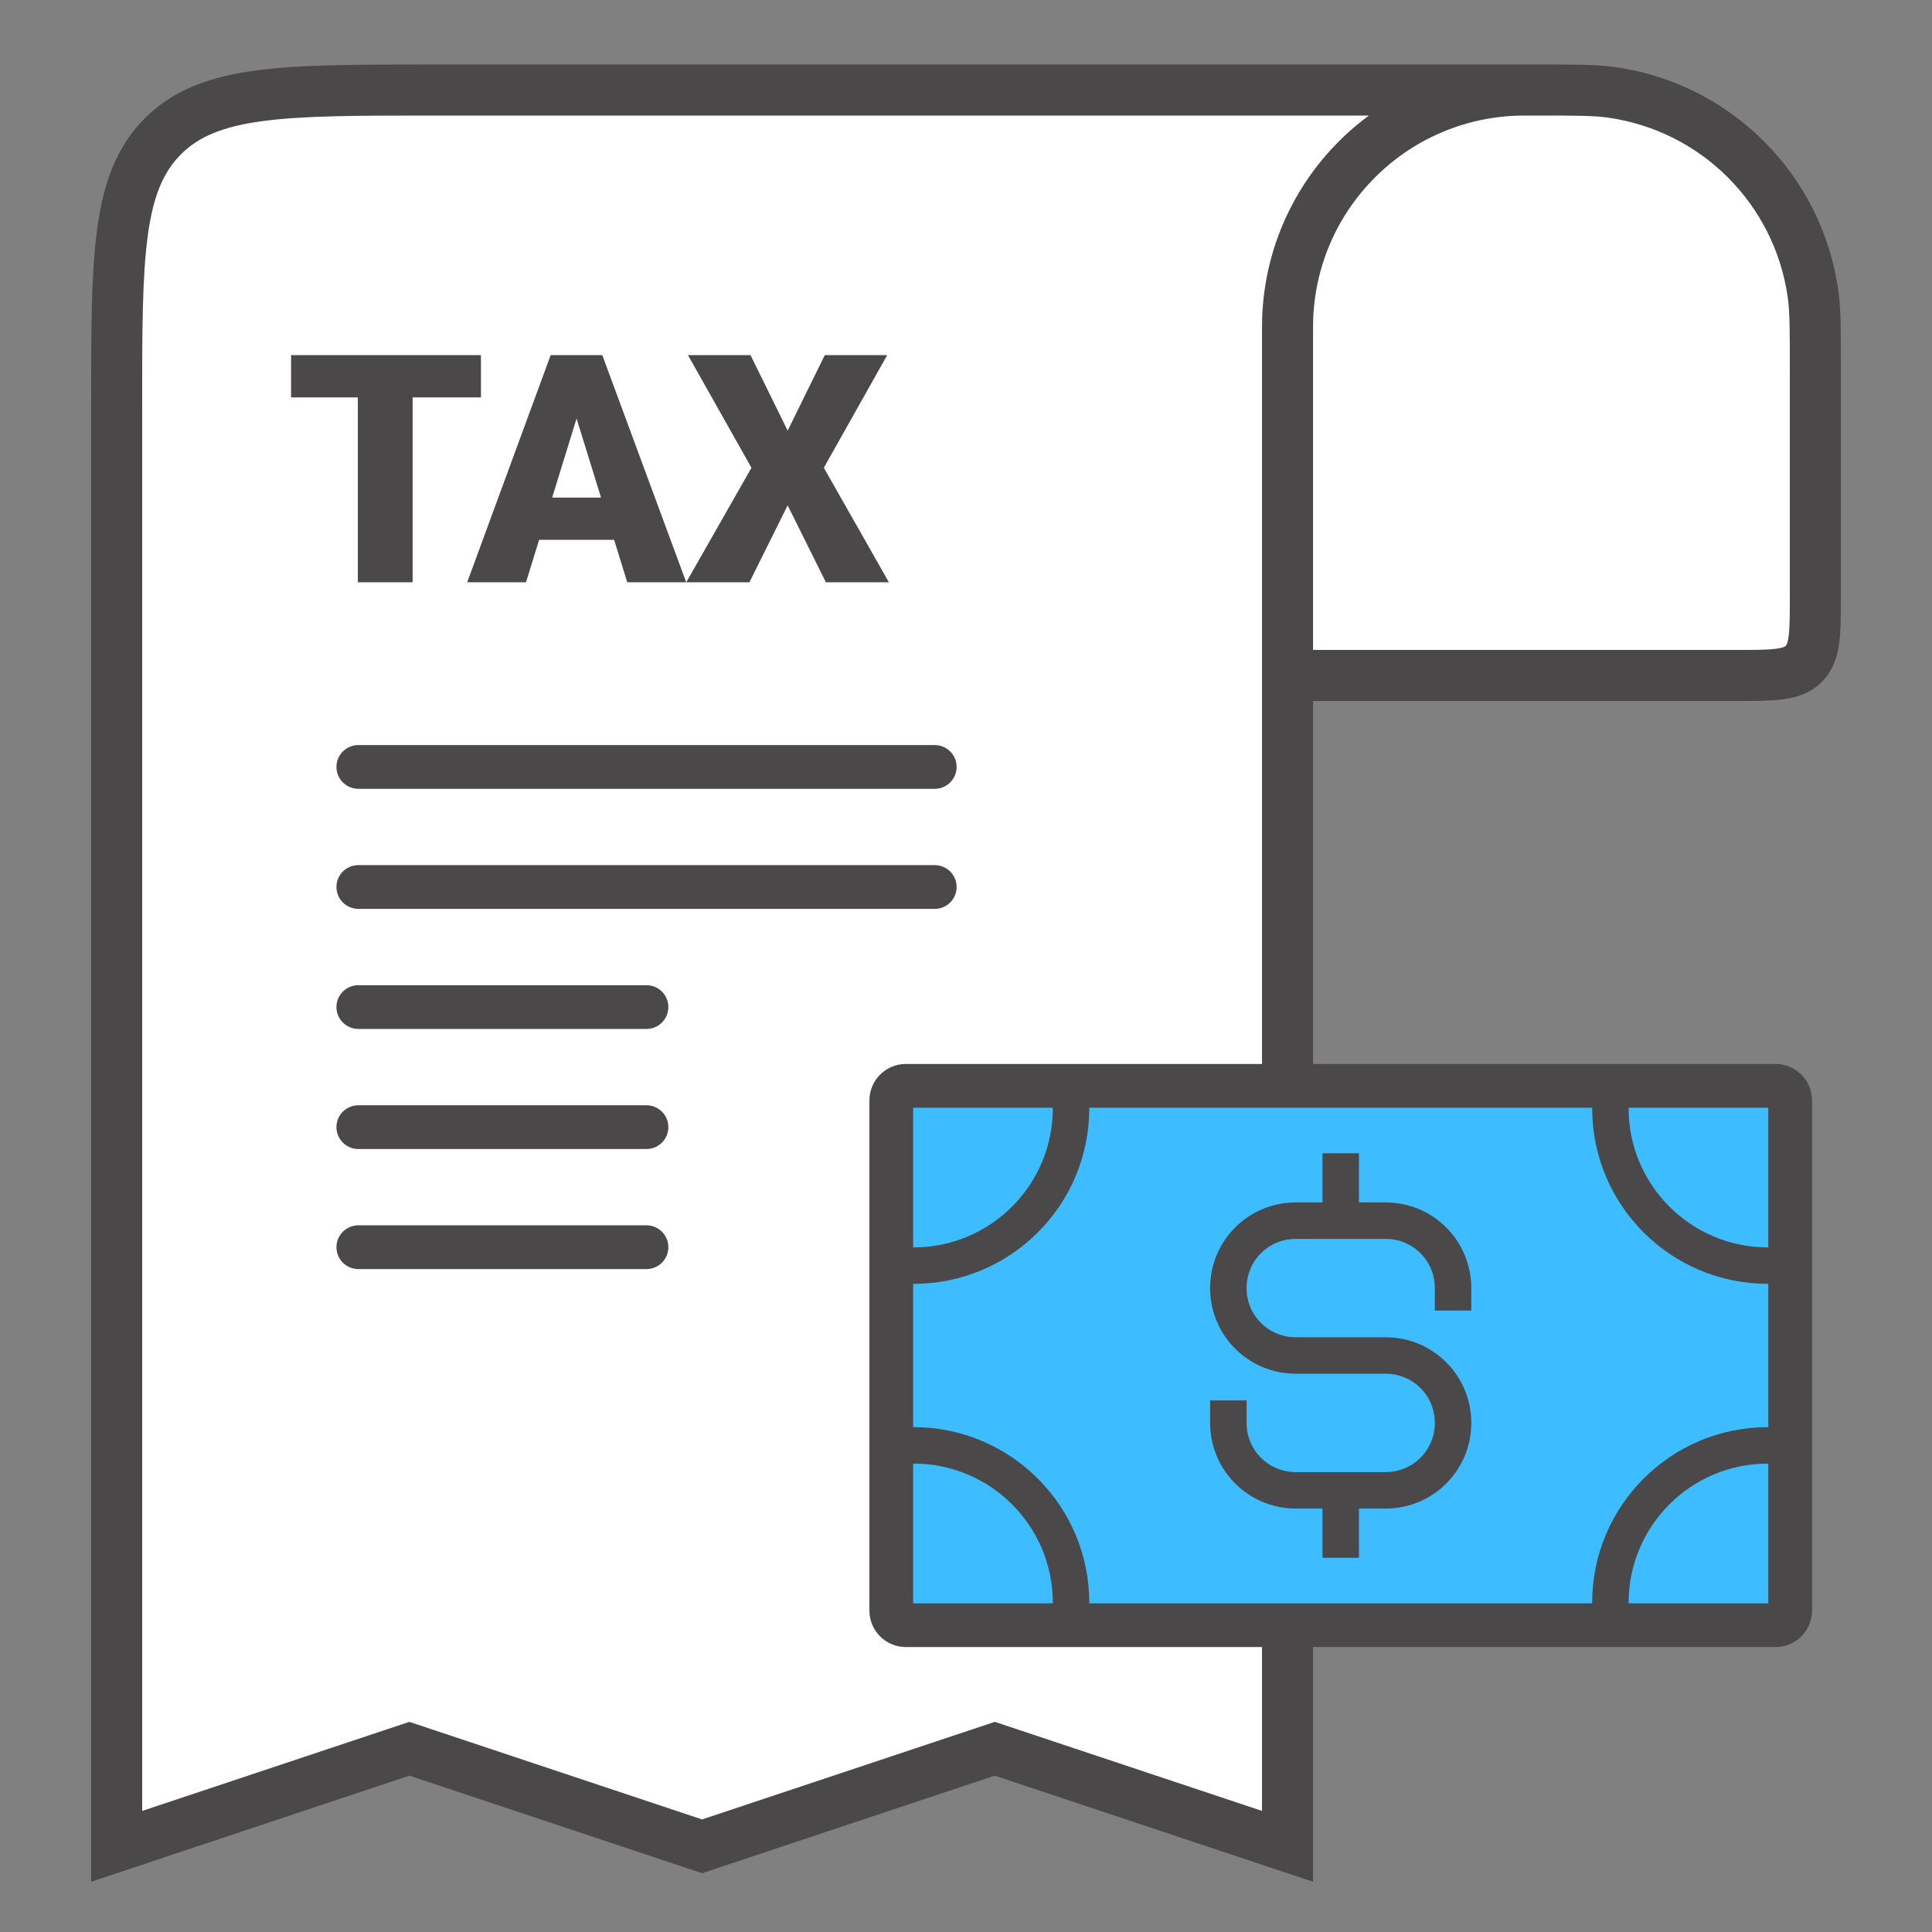 <svg width="265" height="265" viewBox="0 0 265 265" fill="none" xmlns="http://www.w3.org/2000/svg">
<rect x="0" y="0" width="265" height="265" fill="#808080" stroke="none"/>
<mask id="mask0_418_5365" style="mask-type:alpha" maskUnits="userSpaceOnUse" x="0" y="0" width="265" height="265">
<rect width="265" height="265" fill="#BBBBBB"/>
</mask>
<g mask="url(#mask0_418_5365)">
<path d="M176.602 48.55L176.602 92.648L176.602 253.25L136.451 239.867L96.301 253.25L56.15 239.867L16 253.25L16 55.681C16 35.253 16 25.04 22.346 18.694C28.692 12.348 38.906 12.348 59.333 12.348L177.933 12.348C189.562 12.348 194.128 27.43 184.453 33.88C179.548 37.15 176.602 42.655 176.602 48.55Z" fill="white"/>
<path d="M249 50.586L249 81.815C249 86.922 249 89.475 247.413 91.062C245.827 92.648 243.274 92.648 238.167 92.648L176.602 92.648L176.602 253.25L136.451 239.867L96.301 253.25L56.15 239.867L16 253.25L16 55.681C16 35.253 16 25.04 22.346 18.694C28.692 12.348 38.906 12.348 59.333 12.348L210.761 12.348C216.092 12.348 218.757 12.348 220.993 12.659C235.375 14.667 246.681 25.972 248.688 40.355C249 42.59 249 45.256 249 50.586Z" fill="white"/>
<path d="M210.761 12.348V12.348C216.092 12.348 218.757 12.348 220.993 12.659C235.375 14.667 246.681 25.972 248.688 40.355C249 42.59 249 45.256 249 50.586L249 81.815C249 86.922 249 89.475 247.413 91.062C245.827 92.648 243.274 92.648 238.167 92.648L176.602 92.648M210.761 12.348V12.348C209.22 12.348 208.45 12.348 207.799 12.374C190.873 13.053 177.307 26.619 176.628 43.544C176.602 44.196 176.602 44.966 176.602 46.507L176.602 92.648M210.761 12.348L59.333 12.348C38.906 12.348 28.692 12.348 22.346 18.694C16 25.04 16 35.253 16 55.681L16 253.25L56.15 239.867L96.301 253.25L136.451 239.867L176.602 253.25L176.602 92.648" stroke="#4A4849" stroke-width="7"/>
<path d="M102.945 48.711L108.038 59.068L113.13 48.711H121.69L113.002 64.16L121.925 79.867H113.28L108.038 69.317L102.795 79.867H94.129L103.073 64.16L94.364 48.711H102.945Z" fill="#4A4849"/>
<path d="M79.746 55.259L72.149 79.867H64.082L75.53 48.711H80.644L79.746 55.259ZM86.037 79.867L78.419 55.259L77.434 48.711H82.613L94.125 79.867H86.037ZM85.737 68.248V74.046H69.752V68.248H85.737Z" fill="#4A4849"/>
<path d="M56.595 48.711V79.867H49.084V48.711H56.595ZM65.967 48.711V54.51H39.926V48.711H65.967Z" fill="#4A4849"/>
<path d="M49.148 105.195H128.214" stroke="#4A4849" stroke-width="6" stroke-linecap="round"/>
<path d="M49.148 121.664H128.214" stroke="#4A4849" stroke-width="6" stroke-linecap="round"/>
<path d="M49.148 138.133H88.673" stroke="#4A4849" stroke-width="6" stroke-linecap="round"/>
<path d="M49.148 154.602H88.673" stroke="#4A4849" stroke-width="6" stroke-linecap="round"/>
<path d="M49.148 171.07H88.673" stroke="#4A4849" stroke-width="6" stroke-linecap="round"/>
<path d="M243.545 148.938H124.25C123.145 148.938 122.25 149.833 122.25 150.938V220.914C122.25 222.019 123.145 222.914 124.25 222.914H243.545C244.649 222.914 245.545 222.019 245.545 220.914V150.938C245.545 149.833 244.649 148.938 243.545 148.938Z" fill="#3DBDFF" stroke="#4A4849" stroke-width="6" stroke-miterlimit="10"/>
<path d="M199.308 179.759V176.677C199.308 171.552 195.185 167.43 190.061 167.43H177.731C172.607 167.43 168.484 171.552 168.484 176.677C168.484 181.801 172.607 185.924 177.731 185.924H190.061C195.185 185.924 199.308 190.047 199.308 195.171C199.308 200.295 195.185 204.418 190.061 204.418H177.731C172.607 204.418 168.484 200.295 168.484 195.171V192.089" stroke="#4A4849" stroke-width="5" stroke-miterlimit="10"/>
<path d="M183.898 213.669V204.422" stroke="#4A4849" stroke-width="5" stroke-miterlimit="10"/>
<path d="M183.898 158.184V167.431" stroke="#4A4849" stroke-width="5" stroke-miterlimit="10"/>
<path d="M220.887 222.913V219.831C220.887 207.925 230.558 198.254 242.463 198.254H245.546" stroke="#4A4849" stroke-width="5" stroke-miterlimit="10"/>
<path d="M220.887 148.938V152.02C220.887 163.926 230.558 173.596 242.463 173.596H245.546" stroke="#4A4849" stroke-width="5" stroke-miterlimit="10"/>
<path d="M146.909 222.913V219.831C146.909 207.925 137.238 198.254 125.332 198.254H122.25" stroke="#4A4849" stroke-width="5" stroke-miterlimit="10"/>
<path d="M146.909 148.938V152.02C146.909 163.926 137.238 173.596 125.332 173.596H122.25" stroke="#4A4849" stroke-width="5" stroke-miterlimit="10"/>
</g>
</svg>
